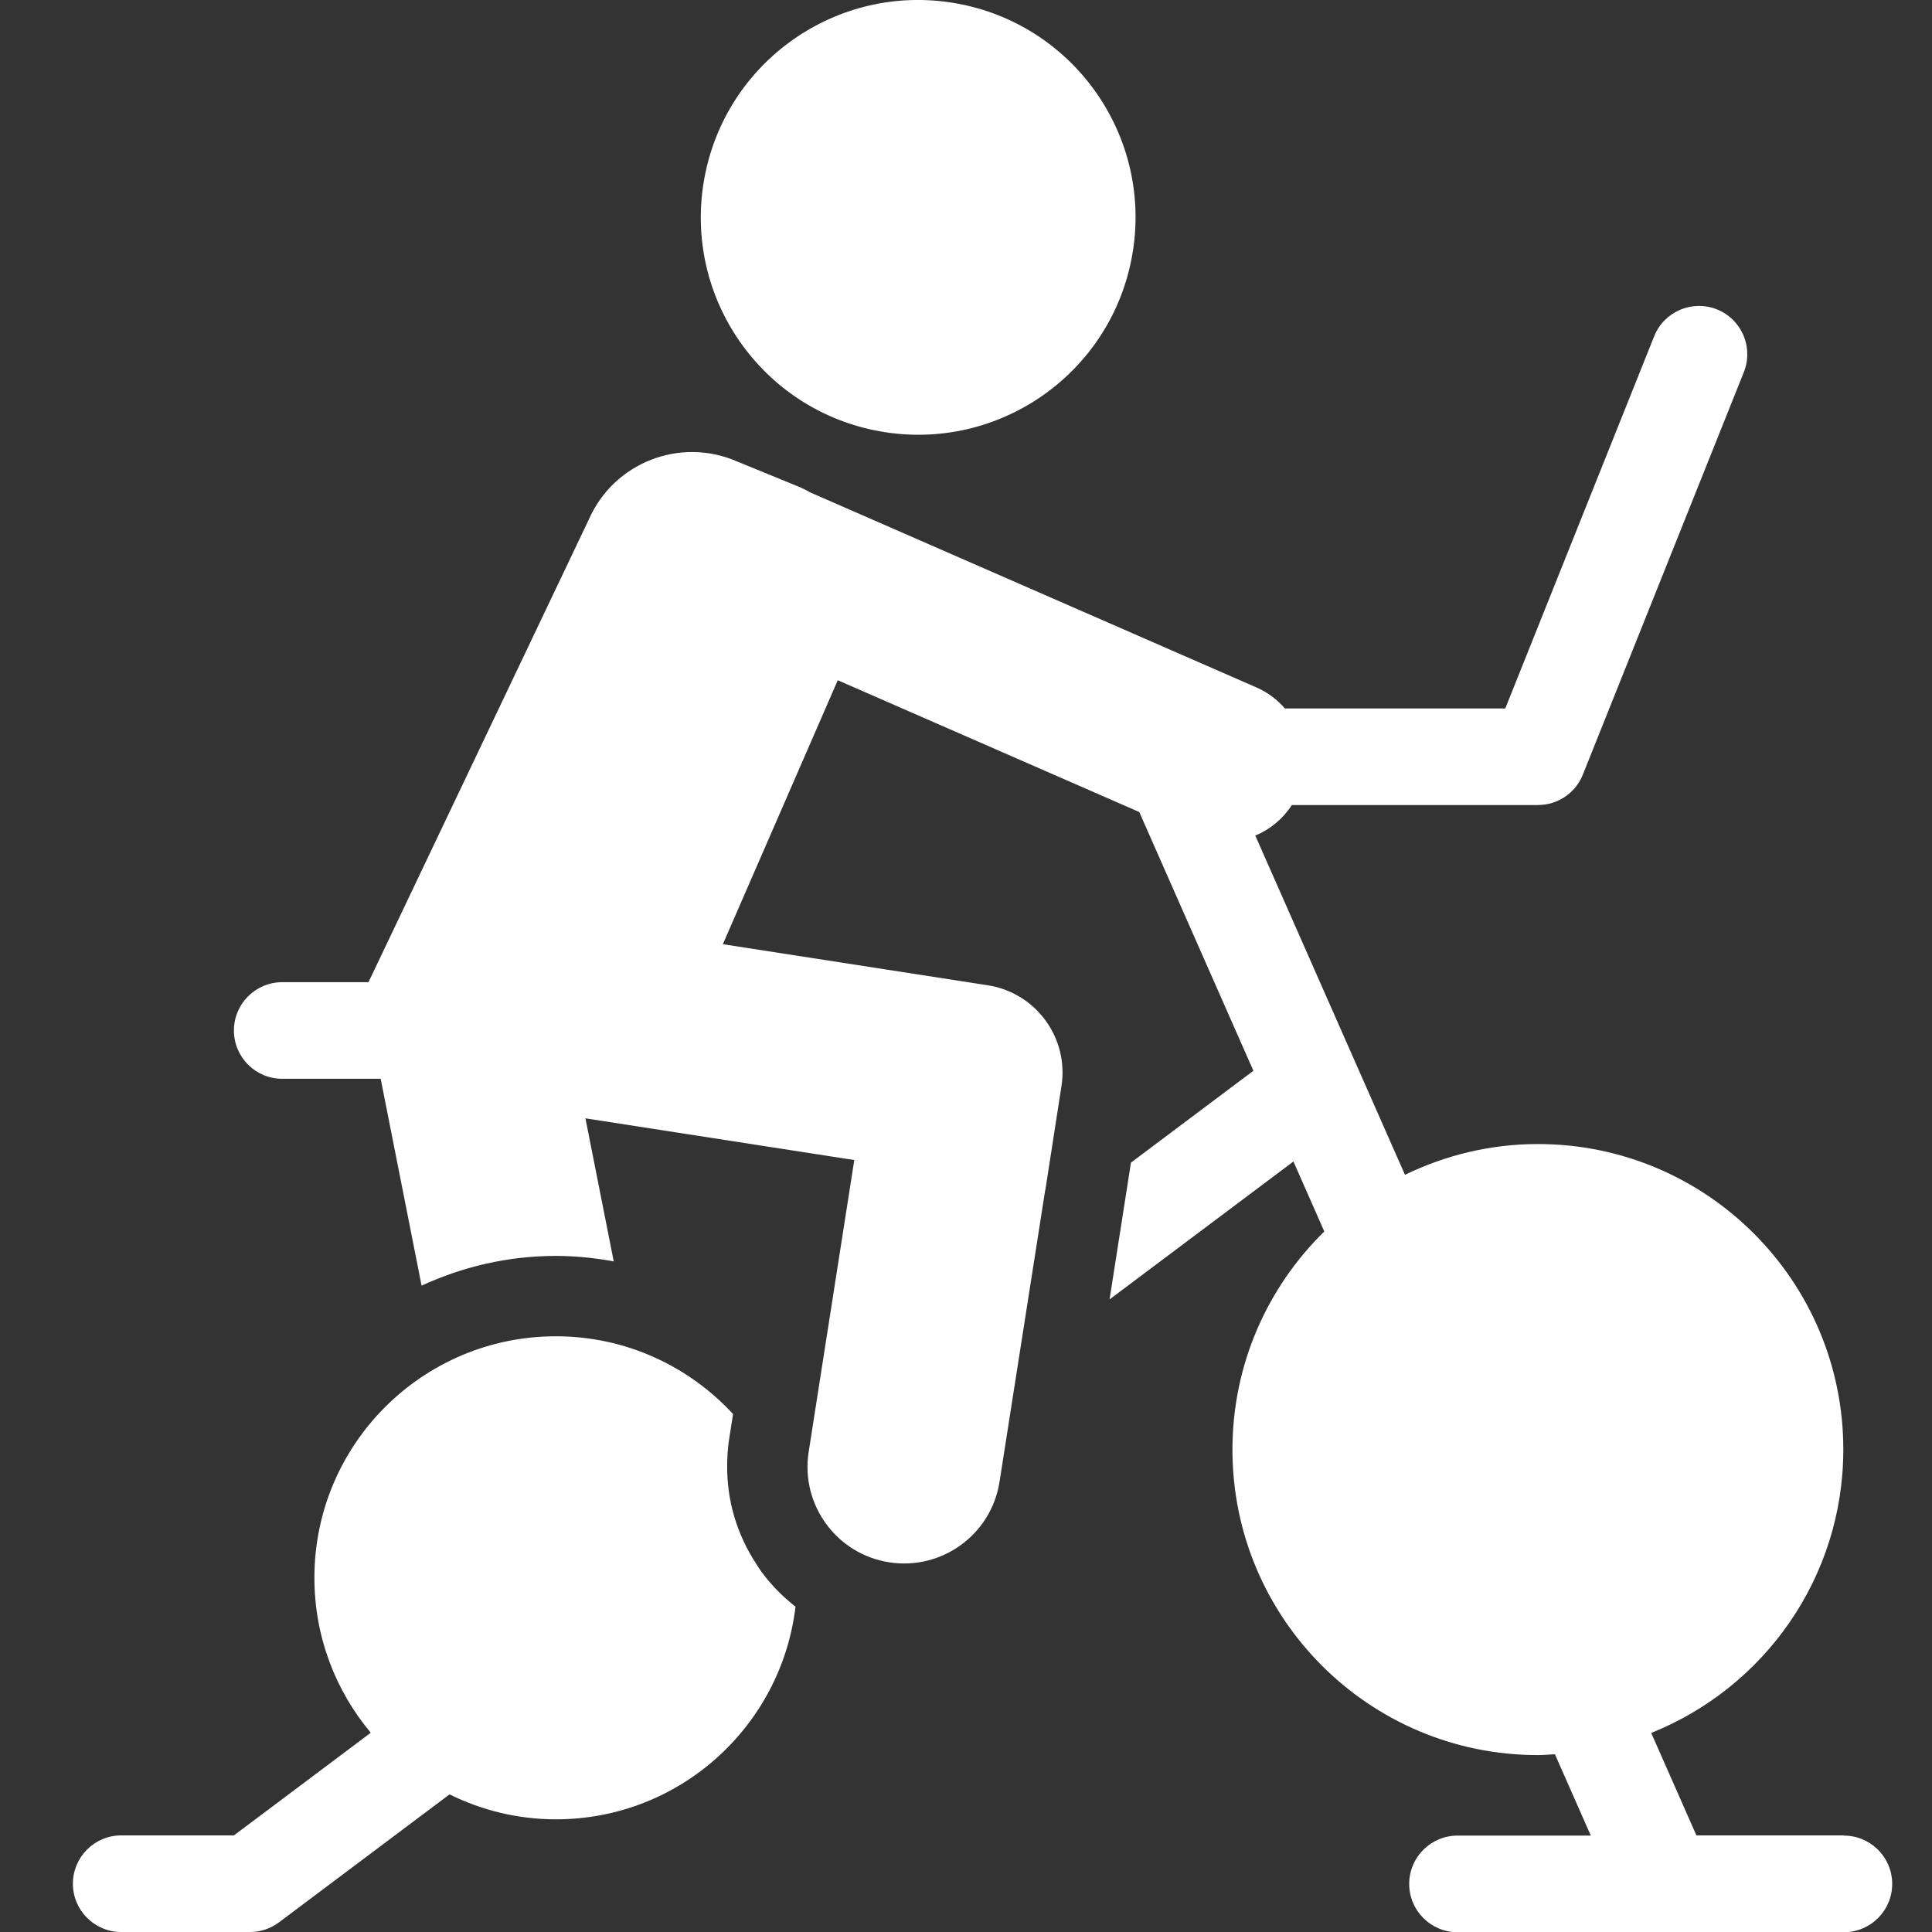 <svg height="53" viewBox="0 0 53 53" width="53" xmlns="http://www.w3.org/2000/svg"><rect x="0" y="0" width="53" height="53" fill="#333333" stroke="none"/><g fill="#fff" fill-rule="evenodd" transform="translate(2)"><path d="m18.88 43.106c-.047-.064-.086-.131-.129-.197-.268-.406-.471-.843-.606-1.298-.135-.456-.201-.931-.197-1.412.002-.235.016-.47.052-.707l.11-.701c-1.21-1.309-2.937-2.133-4.86-2.133-3.659 0-6.625 2.966-6.625 6.625 0 1.618.582 3.1 1.546 4.251l-3.754 2.816h-3.092c-.732 0-1.325.593-1.325 1.325s.593 1.325 1.325 1.325h3.533c.287 0 .566-.093.795-.265l4.679-3.51c.881.434 1.869.684 2.918.684 3.391 0 6.182-2.548 6.573-5.834-.353-.275-.672-.598-.943-.969z"/><path d="m48.583 50.35h-4.046l-1.24-2.811c3.086-1.235 5.27-4.248 5.27-7.776 0-4.627-3.751-8.379-8.379-8.379-1.309 0-2.543.309-3.646.844l-4.106-9.306c.404-.167.755-.455 1.003-.838h6.752c.542 0 1.029-.33 1.23-.833l4.417-11.042c.272-.68-.059-1.45-.738-1.722-.678-.271-1.451.059-1.722.738l-4.084 10.209h-6.046c-.208-.237-.464-.437-.772-.572l-12.234-5.347c-.096-.054-.195-.105-.298-.15l-1.722-.705c-1.564-.684-3.387.03-4.071 1.595l-6.043 12.689h-2.366c-.732 0-1.325.593-1.325 1.325 0 .732.593 1.325 1.325 1.325h2.701l1.122 5.675c1.124-.519 2.369-.816 3.685-.816.542 0 1.07.057 1.586.15l-.776-3.924 7.375 1.144-1.252 8.011c-.224 1.446.766 2.801 2.212 3.025 1.446.224 2.801-.766 3.025-2.212l1.254-8.01h.004l.437-2.819.004-.024c.205-1.322-.7-2.56-2.022-2.765l-2.843-.441-4.424-.686 3.152-7.241 8.271 3.615 3.131 7.098-3.359 2.52-.587 3.753 5.044-3.784.847 1.92c-1.553 1.521-2.52 3.639-2.52 5.985 0 4.627 3.752 8.379 8.379 8.379.158 0 .312-.015.468-.023l.984 2.232h-3.657c-.732 0-1.325.593-1.325 1.325 0 .732.593 1.325 1.325 1.325h10.6c.732 0 1.325-.593 1.325-1.325 0-.732-.593-1.325-1.325-1.325z"/><path d="m22.153 11.835c3.243.572 6.335-1.594 6.907-4.837.572-3.243-1.594-6.335-4.837-6.907-3.243-.572-6.335 1.594-6.907 4.837-.572 3.243 1.594 6.335 4.837 6.907z"/></g></svg>